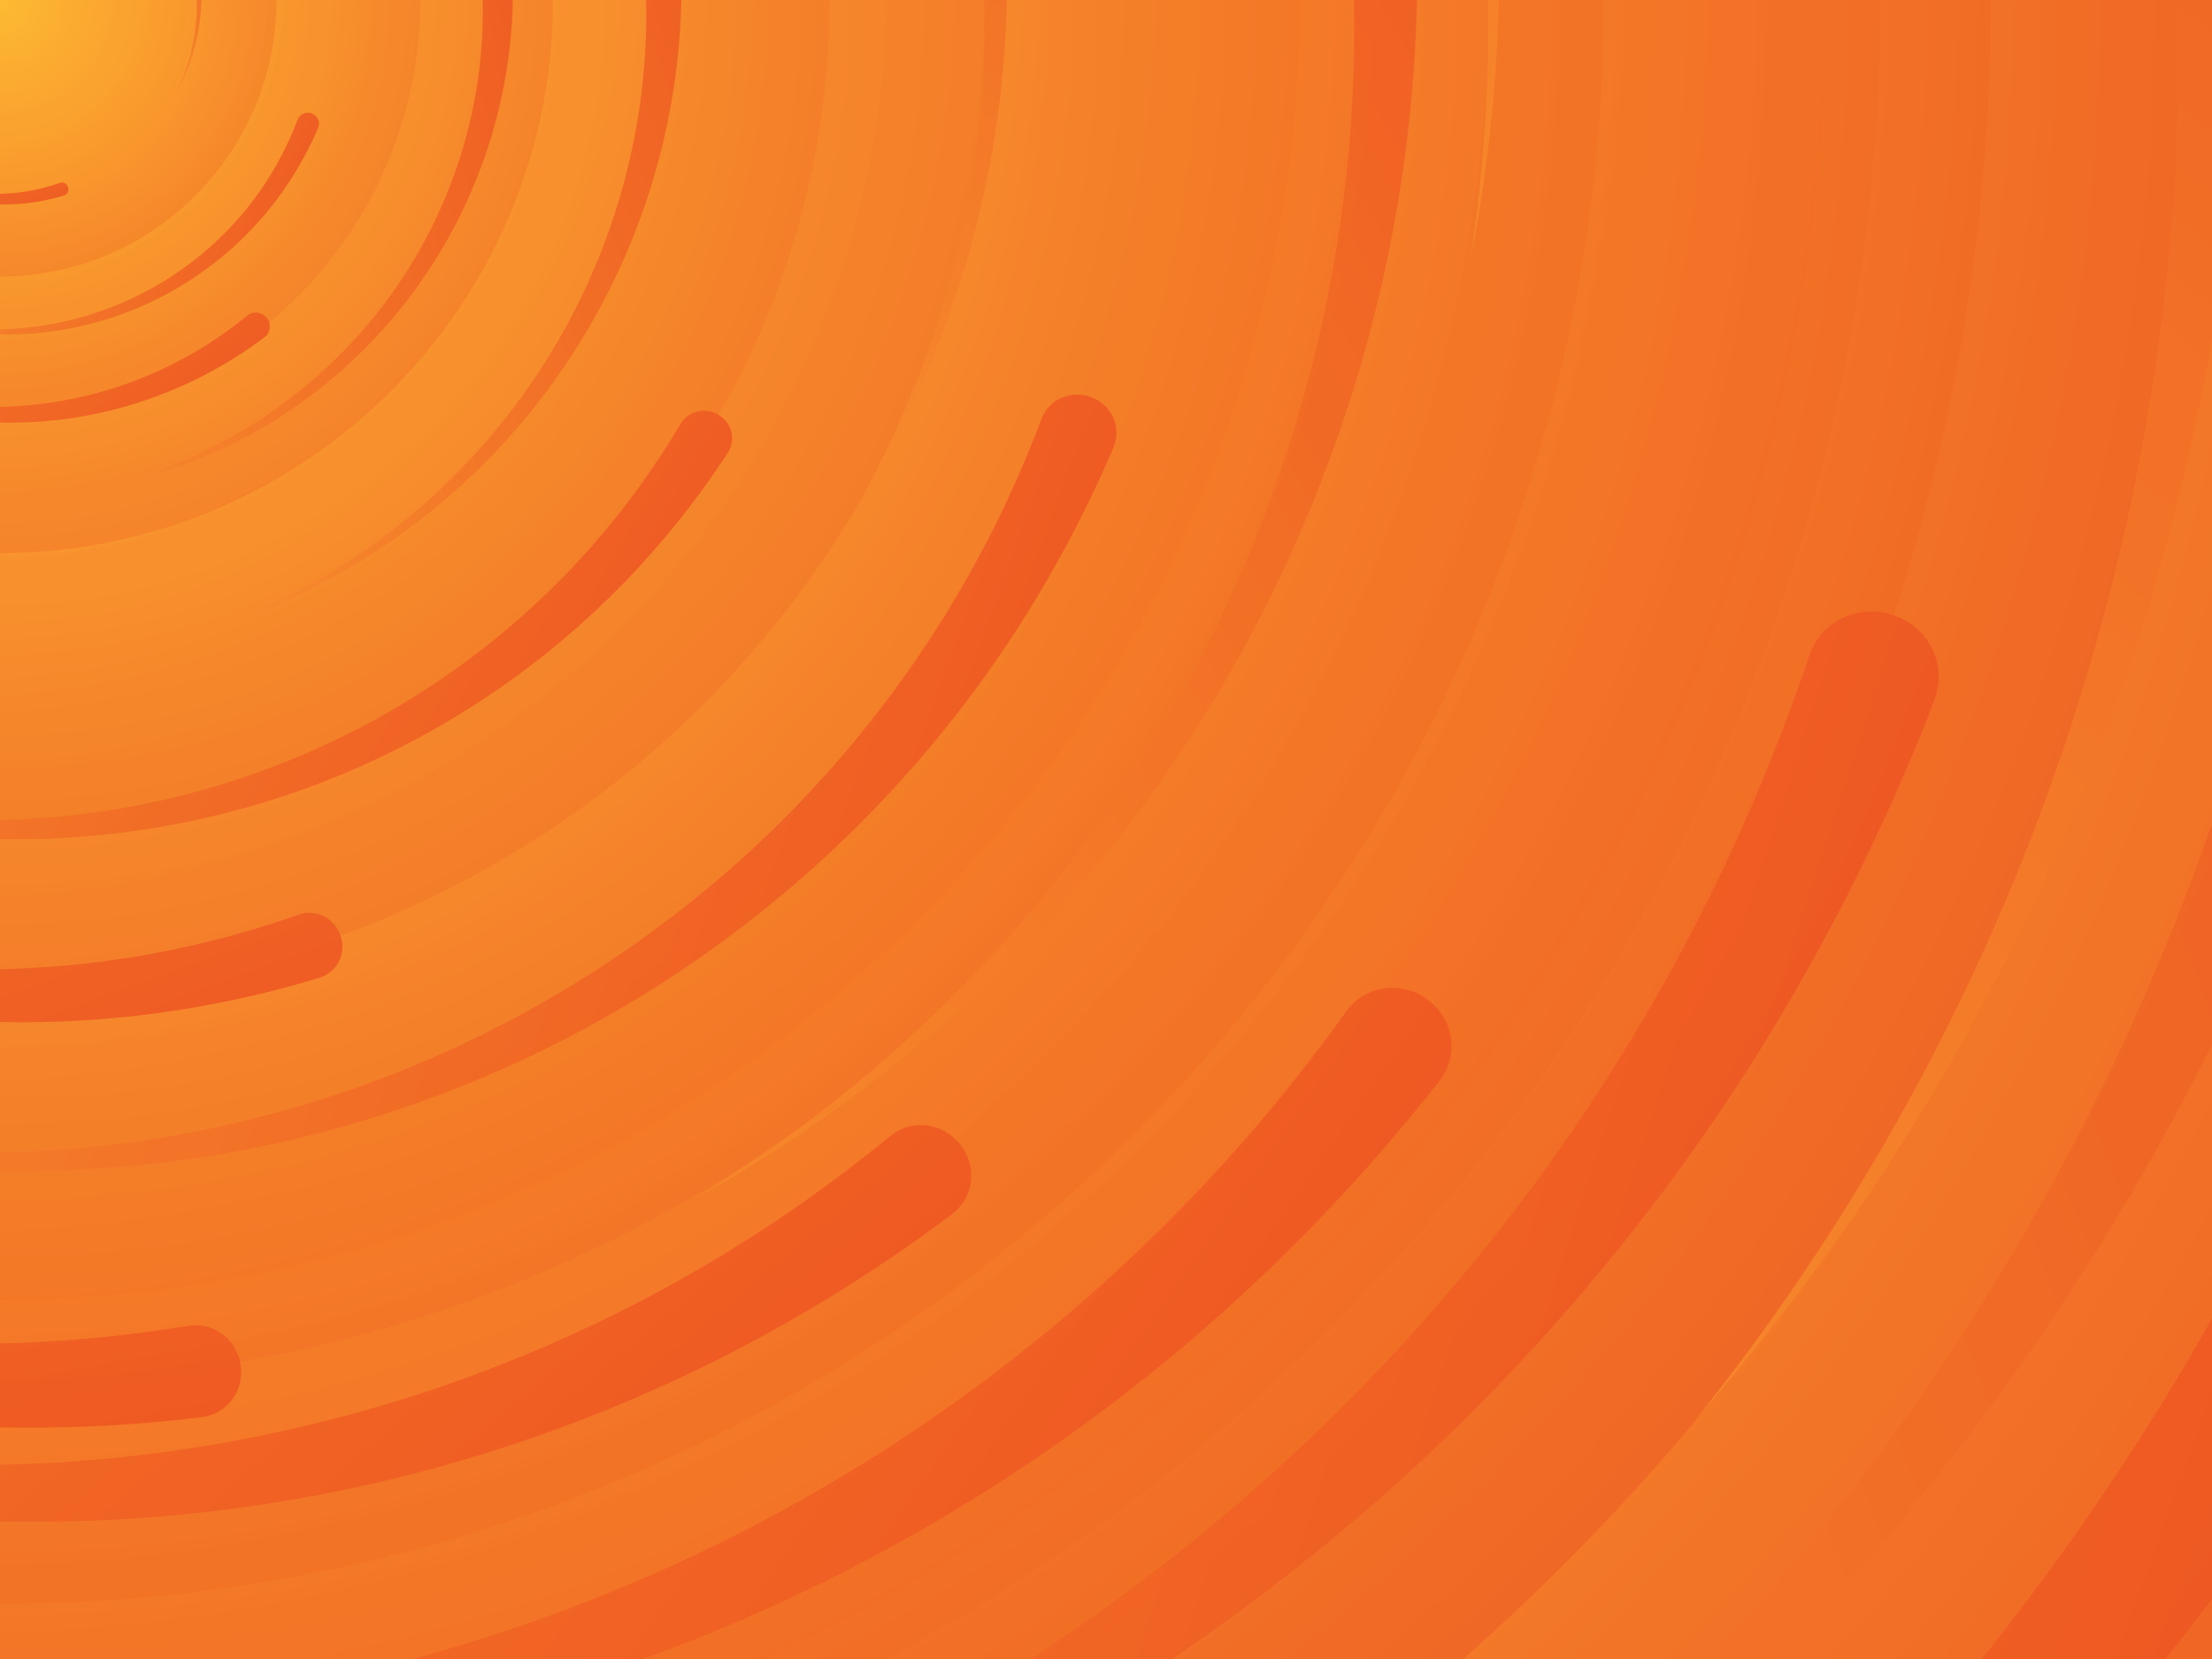 <svg width="392" height="294" viewBox="0 0 392 294" fill="none" xmlns="http://www.w3.org/2000/svg">
<g clip-path="url(#clip0_72_5089)">
<path d="M392 0H0V294H392V0Z" fill="#EE5522"/>
<path d="M-1.52588e-05 588C324.743 588 588 324.743 588 -9.15527e-05C588 -324.743 324.743 -588 -1.52588e-05 -588C-324.743 -588 -588 -324.743 -588 -9.15527e-05C-588 324.743 -324.743 588 -1.52588e-05 588Z" fill="url(#paint0_radial_72_5089)"/>
<g opacity="0.5">
<path d="M3.05176e-05 392C216.496 392 392 216.496 392 -6.10352e-05C392 -216.496 216.496 -392 3.05176e-05 -392C-216.496 -392 -392 -216.496 -392 -6.10352e-05C-392 216.496 -216.496 392 3.05176e-05 392Z" fill="url(#paint1_radial_72_5089)"/>
<path d="M6.10352e-05 352.8C194.846 352.8 352.8 194.846 352.8 -8.39233e-05C352.8 -194.846 194.846 -352.8 6.10352e-05 -352.8C-194.846 -352.8 -352.8 -194.846 -352.8 -8.39233e-05C-352.8 194.846 -194.846 352.8 6.10352e-05 352.8Z" fill="url(#paint2_radial_72_5089)"/>
<path d="M-6.10352e-05 333.2C184.021 333.2 333.2 184.021 333.2 -8.39233e-05C333.2 -184.021 184.021 -333.2 -6.10352e-05 -333.2C-184.021 -333.2 -333.2 -184.021 -333.2 -8.39233e-05C-333.2 184.021 -184.021 333.2 -6.10352e-05 333.2Z" fill="url(#paint3_radial_72_5089)"/>
<path d="M-9.15527e-05 323.596C178.717 323.596 323.596 178.717 323.596 -7.62939e-05C323.596 -178.717 178.717 -323.596 -9.15527e-05 -323.596C-178.717 -323.596 -323.596 -178.717 -323.596 -7.62939e-05C-323.596 178.717 -178.717 323.596 -9.15527e-05 323.596Z" fill="url(#paint4_radial_72_5089)"/>
<path d="M0 284.2C156.959 284.2 284.2 156.959 284.2 -6.10352e-05C284.2 -156.959 156.959 -284.2 0 -284.2C-156.959 -284.2 -284.2 -156.959 -284.2 -6.10352e-05C-284.2 156.959 -156.959 284.2 0 284.2Z" fill="url(#paint5_radial_72_5089)"/>
<path d="M6.10352e-05 245C135.31 245 245 135.31 245 -6.10352e-05C245 -135.31 135.31 -245 6.10352e-05 -245C-135.31 -245 -245 -135.31 -245 -6.10352e-05C-245 135.31 -135.31 245 6.10352e-05 245Z" fill="url(#paint6_radial_72_5089)"/>
<path d="M0 230.3C127.191 230.3 230.3 127.191 230.3 -7.62939e-05C230.3 -127.191 127.191 -230.3 0 -230.3C-127.191 -230.3 -230.3 -127.191 -230.3 -7.62939e-05C-230.3 127.191 -127.191 230.3 0 230.3Z" fill="url(#paint7_radial_72_5089)"/>
<path d="M-3.05176e-05 176.4C97.423 176.4 176.4 97.423 176.4 -4.57764e-05C176.4 -97.423 97.423 -176.4 -3.05176e-05 -176.4C-97.423 -176.4 -176.4 -97.423 -176.4 -4.57764e-05C-176.4 97.423 -97.423 176.4 -3.05176e-05 176.4Z" fill="url(#paint8_radial_72_5089)"/>
<path d="M-1.52588e-05 147C81.186 147 147 81.186 147 -7.62939e-05C147 -81.186 81.186 -147 -1.52588e-05 -147C-81.186 -147 -147 -81.186 -147 -7.62939e-05C-147 81.186 -81.186 147 -1.52588e-05 147Z" fill="url(#paint9_radial_72_5089)"/>
<path d="M9.15527e-05 98C54.124 98 98 54.124 98 -6.10352e-05C98 -54.124 54.124 -98 9.15527e-05 -98C-54.124 -98 -98 -54.124 -98 -6.10352e-05C-98 54.124 -54.124 98 9.15527e-05 98Z" fill="url(#paint10_radial_72_5089)"/>
<path d="M-0 74.48C41.134 74.48 74.48 41.134 74.48 -4.57764e-05C74.48 -41.134 41.134 -74.48 -0 -74.48C-41.134 -74.48 -74.48 -41.134 -74.48 -4.57764e-05C-74.48 41.134 -41.134 74.48 -0 74.48Z" fill="url(#paint11_radial_72_5089)"/>
<path d="M6.10352e-05 49C27.062 49 49 27.062 49 -9.15527e-05C49 -27.062 27.062 -49 6.10352e-05 -49C-27.062 -49 -49 -27.062 -49 -9.15527e-05C-49 27.062 -27.062 49 6.10352e-05 49Z" fill="url(#paint12_radial_72_5089)"/>
</g>
<path d="M11.322 34.655C9.088 35.333 6.792 35.798 4.477 36.04C2.161 36.279 -0.171 36.295 -2.479 36.086C-4.788 35.878 -7.07 35.444 -9.287 34.802C-11.504 34.157 -13.652 33.302 -15.696 32.252C-17.741 31.201 -19.68 29.957 -21.481 28.545C-23.282 27.131 -24.942 25.547 -26.431 23.822C-27.92 22.096 -29.241 20.229 -30.366 18.258C-31.493 16.283 -32.424 14.207 -33.153 12.066C-32.333 14.174 -31.316 16.198 -30.114 18.104C-28.915 20.01 -27.532 21.794 -25.995 23.425C-24.457 25.058 -22.765 26.537 -20.952 27.837C-19.139 29.14 -17.203 30.265 -15.184 31.192C-13.163 32.121 -11.057 32.853 -8.909 33.378C-6.758 33.904 -4.562 34.221 -2.36 34.323C-0.158 34.425 2.048 34.316 4.219 33.996C6.39 33.676 8.524 33.145 10.588 32.419C11.2 32.203 11.851 32.54 12.066 33.152C12.282 33.765 11.983 34.422 11.368 34.638C11.353 34.644 11.339 34.648 11.323 34.652L11.322 34.655Z" fill="url(#paint13_linear_72_5089)"/>
<path d="M56.374 22.671C54.847 26.249 52.981 29.679 50.81 32.894C48.635 36.107 46.156 39.101 43.417 41.825C40.677 44.549 37.679 46.999 34.484 49.14C31.286 51.28 27.893 53.107 24.361 54.591C20.83 56.076 17.164 57.22 13.432 58.006C9.697 58.79 5.897 59.213 2.098 59.266C-1.7 59.318 -5.499 59.004 -9.22 58.329C-12.949 57.652 -16.598 56.616 -20.111 55.254C-16.543 56.465 -12.867 57.335 -9.147 57.843C-5.429 58.353 -1.669 58.499 2.059 58.284C5.792 58.07 9.493 57.494 13.095 56.573C16.7 55.653 20.21 54.386 23.557 52.801C26.908 51.217 30.1 49.313 33.071 47.132C36.047 44.949 38.804 42.486 41.294 39.784C43.783 37.081 46.006 34.149 47.924 31.034C49.842 27.919 51.45 24.625 52.734 21.212C53.115 20.2 54.241 19.73 55.254 20.111C56.267 20.492 56.785 21.577 56.403 22.594C56.393 22.619 56.385 22.642 56.372 22.666L56.374 22.671Z" fill="url(#paint14_linear_72_5089)"/>
<path d="M46.858 59.776C42.968 62.695 38.804 65.242 34.445 67.365C30.082 69.484 25.528 71.175 20.86 72.412C16.192 73.649 11.414 74.427 6.618 74.749C1.818 75.066 -2.997 74.923 -7.747 74.323C-12.498 73.723 -17.181 72.67 -21.712 71.188C-26.247 69.703 -30.625 67.786 -34.77 65.469C-38.914 63.151 -42.83 60.437 -46.437 57.38C-50.05 54.317 -53.352 50.915 -56.304 47.245C-53.199 50.786 -49.764 54.025 -46.054 56.899C-42.347 59.776 -38.369 62.284 -34.198 64.381C-30.024 66.482 -25.657 68.172 -21.183 69.426C-16.705 70.684 -12.113 71.506 -7.499 71.882C-2.882 72.262 1.763 72.195 6.343 71.692C10.929 71.189 15.453 70.245 19.837 68.876C24.221 67.506 28.46 65.721 32.483 63.548C36.506 61.375 40.306 58.813 43.828 55.922C44.874 55.064 46.387 55.259 47.245 56.304C48.103 57.35 47.986 58.849 46.937 59.71C46.91 59.732 46.888 59.751 46.858 59.769L46.858 59.776Z" fill="url(#paint15_linear_72_5089)"/>
<path d="M90.236 -12.83C90.935 -7.037 91.084 -1.182 90.674 4.622C90.259 10.428 89.284 16.176 87.769 21.769C86.253 27.362 84.196 32.794 81.652 37.972C79.102 43.15 76.064 48.068 72.59 52.645C69.116 57.222 65.212 61.457 60.954 65.277C56.69 69.098 52.071 72.498 47.175 75.415C42.28 78.332 37.11 80.772 31.77 82.687C26.418 84.604 20.901 85.995 15.316 86.86C20.859 85.757 26.286 84.131 31.499 82C36.713 79.875 41.707 77.245 46.389 74.168C51.076 71.091 55.452 67.567 59.44 63.669C63.434 59.771 67.044 55.492 70.203 50.923C73.367 46.352 76.085 41.485 78.31 36.423C80.539 31.355 82.273 26.088 83.48 20.71C84.687 15.333 85.376 9.856 85.531 4.371C85.686 -1.114 85.304 -6.599 84.412 -11.995C84.148 -13.596 85.259 -15.051 86.86 -15.316C88.461 -15.58 89.949 -14.559 90.214 -12.952C90.222 -12.911 90.228 -12.877 90.229 -12.835L90.236 -12.83Z" fill="url(#paint16_linear_72_5089)"/>
<path d="M115.516 -37.739C117.776 -30.294 119.326 -22.64 120.133 -14.924C120.931 -7.205 120.982 0.568 120.287 8.264C119.592 15.959 118.148 23.567 116.007 30.955C113.857 38.345 111.007 45.506 107.506 52.32C104.004 59.135 99.858 65.6 95.15 71.601C90.436 77.606 85.158 83.139 79.406 88.103C73.654 93.067 67.43 97.468 60.861 101.219C54.277 104.975 47.355 108.078 40.222 110.508C47.245 107.776 53.995 104.385 60.347 100.38C66.701 96.382 72.649 91.772 78.084 86.648C83.527 81.522 88.457 75.882 92.791 69.841C97.132 63.797 100.882 57.343 103.972 50.611C107.069 43.877 109.511 36.856 111.26 29.696C113.013 22.525 114.071 15.207 114.411 7.866C114.751 0.525 114.387 -6.826 113.321 -14.063C112.255 -21.301 110.483 -28.415 108.063 -35.294C107.345 -37.335 108.466 -39.504 110.508 -40.222C112.549 -40.94 114.739 -39.943 115.46 -37.894C115.479 -37.843 115.495 -37.798 115.506 -37.744L115.516 -37.739Z" fill="url(#paint17_linear_72_5089)"/>
<path d="M128.953 80.29C123.639 88.436 117.556 96.071 110.815 103.042C104.066 110.009 96.663 116.304 88.736 121.821C80.809 127.339 72.363 132.07 63.569 135.954C54.765 139.834 45.618 142.859 36.279 144.981C26.941 147.103 17.419 148.327 7.89 148.642C-1.648 148.952 -11.187 148.345 -20.562 146.825C-29.937 145.305 -39.152 142.882 -48.022 139.605C-56.909 136.319 -65.442 132.184 -73.5 127.306C-65.241 131.836 -56.57 135.575 -47.632 138.439C-38.698 141.311 -29.505 143.303 -20.232 144.39C-10.95 145.483 -1.587 145.672 7.68 144.968C16.955 144.269 26.148 142.674 35.076 140.224C44.013 137.779 52.698 134.477 60.96 130.397C69.236 126.315 77.093 121.447 84.395 115.875C91.698 110.303 98.444 104.047 104.518 97.211C110.592 90.375 115.981 82.962 120.623 75.118C122.001 72.791 124.978 72.122 127.306 73.5C129.633 74.878 130.439 77.776 129.056 80.112C129.022 80.171 128.992 80.222 128.949 80.277L128.953 80.29Z" fill="url(#paint18_linear_72_5089)"/>
<path d="M56.609 173.274C45.44 176.663 33.96 178.99 22.386 180.199C10.808 181.397 -0.853 181.473 -12.396 180.431C-23.938 179.388 -35.351 177.223 -46.432 174.01C-57.517 170.786 -68.259 166.511 -78.481 161.258C-88.703 156.006 -98.4 149.786 -107.402 142.726C-116.409 135.654 -124.709 127.737 -132.155 119.109C-139.6 110.48 -146.202 101.144 -151.828 91.291C-157.463 81.415 -162.118 71.032 -165.762 60.332C-161.665 70.868 -156.578 80.993 -150.57 90.52C-144.573 100.051 -137.658 108.973 -129.973 117.126C-122.283 125.29 -113.822 132.685 -104.761 139.186C-95.695 145.698 -86.014 151.323 -75.917 155.958C-65.817 160.603 -55.285 164.267 -44.544 166.89C-33.787 169.52 -22.81 171.106 -11.799 171.616C-0.788 172.127 10.238 171.58 21.095 169.981C31.951 168.382 42.623 165.725 52.94 162.095C56.002 161.018 59.255 162.7 60.332 165.762C61.409 168.824 59.914 172.109 56.841 173.19C56.764 173.218 56.697 173.242 56.616 173.259L56.609 173.274Z" fill="url(#paint19_linear_72_5089)"/>
<path d="M197.311 79.349C191.964 91.872 185.434 103.877 177.835 115.127C170.223 126.373 161.547 136.853 151.959 146.387C142.371 155.921 131.877 164.497 120.695 171.991C109.501 179.48 97.625 185.874 85.265 191.07C72.906 196.266 60.075 200.269 47.014 203.02C33.94 205.766 20.64 207.247 7.345 207.431C-5.95 207.614 -19.245 206.513 -32.27 204.152C-45.322 201.782 -58.092 198.156 -70.388 193.389C-57.899 197.627 -45.036 200.674 -32.016 202.449C-19 204.237 -5.842 204.748 7.209 203.994C20.272 203.244 33.226 201.228 45.831 198.005C58.45 194.786 70.737 190.352 82.451 184.804C94.177 179.261 105.349 172.596 115.749 164.963C126.166 157.322 135.815 148.702 144.528 139.243C153.242 129.785 161.022 119.521 167.735 108.619C174.448 97.717 180.075 86.187 184.568 74.244C185.902 70.7 189.844 69.054 193.389 70.388C196.933 71.722 198.748 75.521 197.409 79.078C197.376 79.168 197.348 79.246 197.302 79.331L197.311 79.349Z" fill="url(#paint20_linear_72_5089)"/>
<path d="M223.796 -119.458C231.14 -104.97 237.103 -89.798 241.557 -74.228C245.997 -58.649 248.92 -42.686 250.281 -26.615C251.641 -10.544 251.431 5.622 249.706 21.585C247.966 37.557 244.703 53.312 239.974 68.59C235.245 83.868 229.065 98.662 221.564 112.706C214.048 126.759 205.204 140.048 195.178 152.337C185.152 164.626 173.952 175.93 161.807 186.023C149.634 196.131 136.529 205.02 122.745 212.601C136.194 204.439 148.841 195.021 160.446 184.484C172.06 173.962 182.616 162.33 191.933 149.826C201.264 137.314 209.355 123.931 216.075 109.941C222.809 95.943 228.178 81.316 232.09 66.358C236.016 51.391 238.492 36.072 239.491 20.717C240.496 5.34 240.018 -10.088 238.056 -25.302C236.094 -40.516 232.68 -55.496 227.865 -69.989C223.051 -84.482 216.829 -98.465 209.361 -111.728C207.145 -115.665 208.664 -120.529 212.601 -122.745C216.537 -124.961 221.4 -123.706 223.624 -119.755C223.682 -119.656 223.731 -119.571 223.774 -119.464L223.796 -119.458Z" fill="url(#paint21_linear_72_5089)"/>
<path d="M168.688 215.195C154.684 225.702 139.695 234.87 124.002 242.512C108.296 250.141 91.899 256.232 75.095 260.684C58.29 265.136 41.092 267.939 23.824 269.095C6.545 270.238 -10.789 269.723 -27.891 267.563C-44.994 265.403 -61.853 261.612 -78.165 256.278C-94.488 250.931 -110.249 244.03 -125.17 235.688C-140.092 227.346 -154.187 217.573 -167.173 206.57C-180.181 195.541 -192.069 183.294 -202.695 170.082C-191.515 182.829 -179.15 194.491 -165.794 204.838C-152.451 215.196 -138.128 224.224 -123.113 231.773C-108.085 239.336 -92.365 245.419 -76.258 249.934C-60.139 254.462 -43.607 257.423 -26.997 258.776C-10.376 260.143 6.348 259.903 22.834 258.09C39.345 256.279 55.631 252.883 71.413 247.953C87.195 243.024 102.457 236.596 116.94 228.773C131.422 220.949 145.101 211.729 157.781 201.319C161.545 198.23 166.993 198.932 170.082 202.695C173.171 206.459 172.748 211.856 168.971 214.956C168.877 215.036 168.796 215.104 168.69 215.17L168.688 215.195Z" fill="url(#paint22_linear_72_5089)"/>
<path d="M255.075 191.569C242.467 207.638 228.345 222.497 212.967 235.847C197.572 249.186 180.933 261.001 163.34 271.093C145.747 281.184 127.212 289.536 108.102 296.053C88.976 302.558 69.286 307.212 49.361 309.942C29.436 312.672 9.291 313.49 -10.701 312.405C-30.71 311.308 -50.555 308.291 -69.889 303.396C-89.223 298.5 -108.058 291.744 -126.014 283.266C-144.004 274.764 -161.099 264.553 -177.063 252.872C-160.615 263.862 -143.159 273.27 -124.984 280.897C-106.82 288.54 -87.953 294.39 -68.752 298.363C-49.534 302.348 -29.982 304.457 -10.467 304.68C9.065 304.916 28.589 303.261 47.715 299.77C66.858 296.291 85.632 290.971 103.663 283.95C121.723 276.924 139.051 268.179 155.347 257.858C171.644 247.537 186.902 235.685 200.86 222.496C214.818 209.307 227.448 194.786 238.595 179.226C241.903 174.608 248.255 173.754 252.872 177.063C257.49 180.371 258.644 186.581 255.323 191.215C255.241 191.333 255.17 191.435 255.07 191.541L255.075 191.569Z" fill="url(#paint23_linear_72_5089)"/>
<path d="M342.788 124.139C334.377 145.914 323.908 166.872 311.562 186.602C299.193 206.324 284.956 224.796 269.101 241.704C253.245 258.612 235.778 273.933 217.07 287.441C198.34 300.941 178.376 312.607 157.511 322.248C136.647 331.89 114.904 339.515 92.692 345.009C70.457 350.496 47.76 353.83 24.993 354.94C2.227 356.05 -20.616 354.959 -43.073 351.693C-65.575 348.412 -87.67 342.965 -109.021 335.533C-87.372 342.047 -65.151 346.498 -42.739 348.76C-20.333 351.044 2.242 351.133 24.554 349.06C46.89 346.993 68.963 342.765 90.366 336.488C111.792 330.219 132.577 321.887 152.314 311.681C172.073 301.483 190.814 289.395 208.175 275.697C225.564 261.983 241.581 246.636 255.943 229.911C270.305 213.186 283.02 195.134 293.869 176.055C304.717 156.977 313.669 136.886 320.652 116.155C322.725 110.003 329.381 106.948 335.533 109.021C341.685 111.094 345.021 117.495 342.94 123.67C342.89 123.826 342.846 123.96 342.773 124.11L342.788 124.139Z" fill="url(#paint24_linear_72_5089)"/>
<path d="M270.5 -301.396C289.427 -283.672 306.656 -264.168 321.839 -243.242C337.005 -222.297 350.106 -199.946 360.922 -176.58C371.738 -153.214 380.249 -128.848 386.377 -103.959C392.488 -79.05 396.195 -53.634 397.443 -28.133C398.691 -2.631 397.497 22.936 393.913 48.099C390.312 73.283 384.3 98.048 375.969 121.958C367.639 145.868 357.01 168.94 344.301 190.711C331.559 212.522 316.754 233.012 300.214 251.91C315.933 232.323 329.763 211.289 341.42 189.146C353.096 167.02 362.581 143.807 369.731 119.963C376.897 96.099 381.727 71.605 384.169 46.949C386.628 22.273 386.695 -2.602 384.397 -27.177C382.115 -51.772 377.464 -76.104 370.58 -99.684C363.692 -123.301 354.55 -146.184 343.3 -167.936C332.051 -189.688 318.75 -210.296 303.614 -229.408C288.478 -248.52 271.511 -266.1 253.065 -281.919C247.592 -286.614 247.215 -294.741 251.91 -300.214C256.605 -305.688 264.586 -306.46 270.079 -301.748C270.22 -301.631 270.34 -301.53 270.463 -301.392L270.5 -301.396Z" fill="url(#paint25_linear_72_5089)"/>
<path d="M418.746 -136.805C426.936 -109.815 432.558 -82.071 435.48 -54.1C438.376 -26.12 438.561 2.061 436.042 29.955C433.522 57.85 428.288 85.432 420.524 112.211C412.733 139 402.402 164.959 389.708 189.662C377.014 214.364 361.983 237.799 344.92 259.555C327.831 281.321 308.698 301.38 287.846 319.373C266.994 337.367 244.433 353.321 220.619 366.918C196.753 380.534 171.662 391.784 145.803 400.591C171.264 390.689 195.733 378.395 218.756 363.876C241.79 349.383 263.351 332.674 283.054 314.101C302.784 295.518 320.656 275.07 336.367 253.172C352.104 231.263 365.697 207.867 376.898 183.466C388.125 159.056 396.978 133.605 403.317 107.647C409.673 81.652 413.507 55.124 414.74 28.514C415.973 1.905 414.651 -24.743 410.788 -50.98C406.924 -77.217 400.502 -103.006 391.729 -127.94C389.126 -135.34 393.191 -143.201 400.591 -145.803C407.991 -148.406 415.929 -144.793 418.542 -137.366C418.61 -137.179 418.668 -137.019 418.709 -136.822L418.746 -136.805Z" fill="url(#paint26_linear_72_5089)"/>
<path d="M450.995 181.369C438.775 209.993 423.849 237.433 406.479 263.149C389.081 288.854 369.25 312.806 347.335 334.598C325.42 356.39 301.432 375.992 275.875 393.121C250.288 410.24 223.143 424.855 194.892 436.732C166.641 448.609 137.314 457.758 107.46 464.045C77.576 470.322 47.176 473.708 16.788 474.128C-13.601 474.547 -43.988 472.031 -73.761 466.634C-103.593 461.216 -132.781 452.928 -160.886 442.031C-132.342 451.72 -102.939 458.684 -73.179 462.741C-43.429 466.828 -13.352 467.997 16.477 466.272C46.335 464.558 75.945 459.95 104.757 452.583C133.599 445.226 161.683 435.091 188.458 422.409C215.263 409.739 240.798 394.504 264.568 377.059C288.378 359.594 310.434 339.889 330.35 318.271C350.266 296.652 368.05 273.19 383.394 248.272C398.737 223.354 411.6 196.999 421.87 169.7C424.918 161.599 433.93 157.837 442.031 160.886C450.132 163.935 454.28 172.62 451.221 180.75C451.145 180.957 451.081 181.133 450.977 181.329L450.995 181.369Z" fill="url(#paint27_linear_72_5089)"/>
<path d="M-40.585 45.22C-43.425 42.561 -46.01 39.635 -48.288 36.495C-50.564 33.352 -52.529 29.999 -54.152 26.493C-55.775 22.988 -57.052 19.332 -57.971 15.598C-58.888 11.86 -59.444 8.047 -59.632 4.221C-59.819 0.394 -59.64 -3.441 -59.102 -7.217C-58.562 -10.995 -57.66 -14.711 -56.41 -18.299C-55.16 -21.886 -53.565 -25.348 -51.658 -28.614C-49.747 -31.887 -47.525 -34.961 -45.044 -37.796C-47.402 -34.858 -49.477 -31.701 -51.226 -28.379C-52.978 -25.06 -54.401 -21.577 -55.474 -17.999C-56.549 -14.419 -57.274 -10.744 -57.64 -7.044C-58.009 -3.342 -58.019 0.39 -57.674 4.077C-57.332 7.767 -56.634 11.418 -55.601 14.956C-54.568 18.5 -53.196 21.933 -51.508 25.196C-49.82 28.46 -47.825 31.552 -45.554 34.419C-43.283 37.287 -40.737 39.925 -37.97 42.298C-37.148 43.002 -37.092 44.222 -37.796 45.043C-38.501 45.864 -39.698 45.98 -40.522 45.273C-40.543 45.256 -40.561 45.24 -40.58 45.22L-40.585 45.22Z" fill="url(#paint28_linear_72_5089)"/>
<path d="M-72.198 23.587C-73.61 18.933 -74.579 14.15 -75.083 9.327C-75.582 4.503 -75.614 -0.356 -75.18 -5.165C-74.746 -9.974 -73.843 -14.73 -72.504 -19.347C-71.161 -23.966 -69.38 -28.442 -67.191 -32.701C-65.003 -36.96 -62.411 -41 -59.469 -44.751C-56.523 -48.504 -53.224 -51.962 -49.629 -55.065C-46.034 -58.167 -42.144 -60.918 -38.038 -63.262C-33.923 -65.61 -29.597 -67.549 -25.139 -69.068C-29.529 -67.361 -33.747 -65.241 -37.717 -62.738C-41.688 -60.239 -45.406 -57.358 -48.803 -54.156C-52.205 -50.952 -55.286 -47.426 -57.995 -43.651C-60.708 -39.873 -63.051 -35.84 -64.983 -31.633C-66.918 -27.424 -68.445 -23.036 -69.538 -18.56C-70.634 -14.078 -71.295 -9.504 -71.507 -4.917C-71.72 -0.329 -71.492 4.266 -70.826 8.789C-70.16 13.313 -69.052 17.759 -67.54 22.058C-67.091 23.334 -67.792 24.689 -69.068 25.138C-70.344 25.587 -71.712 24.964 -72.163 23.683C-72.174 23.651 -72.184 23.624 -72.192 23.59L-72.198 23.587Z" fill="url(#paint29_linear_72_5089)"/>
<path d="M-18.806 89.182C-24.49 87.857 -30.043 85.995 -35.357 83.625C-40.67 81.249 -45.738 78.367 -50.475 75.03C-55.213 71.693 -59.614 67.902 -63.609 63.74C-67.603 59.573 -71.185 55.036 -74.298 50.206C-77.411 45.377 -80.055 40.259 -82.188 34.951C-84.32 29.637 -85.935 24.134 -87.002 18.537C-88.069 12.939 -88.594 7.246 -88.567 1.573C-88.537 -4.112 -87.957 -9.772 -86.861 -15.316C-87.72 -9.73 -88.049 -4.074 -87.829 1.554C-87.615 7.18 -86.851 12.772 -85.562 18.224C-84.273 23.681 -82.458 28.998 -80.16 34.079C-77.862 39.165 -75.076 44.021 -71.863 48.552C-68.651 53.089 -65.006 57.308 -61.011 61.129C-57.011 64.957 -52.654 68.388 -48.014 71.362C-43.373 74.336 -38.462 76.856 -33.361 78.877C-28.261 80.899 -22.975 82.416 -17.6 83.424C-16.005 83.723 -15.017 85.264 -15.316 86.86C-15.615 88.455 -17.084 89.504 -18.685 89.203C-18.726 89.196 -18.76 89.19 -18.8 89.177L-18.806 89.182Z" fill="url(#paint30_linear_72_5089)"/>
<path d="M-4.046 121.457C-11.815 121.034 -19.538 119.873 -27.064 117.992C-34.591 116.102 -41.913 113.492 -48.906 110.207C-55.9 106.922 -62.556 102.962 -68.765 98.423C-74.974 93.876 -80.729 88.749 -85.935 83.127C-91.141 77.506 -95.797 71.399 -99.827 64.923C-103.857 58.439 -107.252 51.587 -109.949 44.484C-112.646 37.381 -114.653 30.027 -115.931 22.571C-117.208 15.1 -117.757 7.534 -117.6 -0C-117.436 7.534 -116.558 15.037 -114.966 22.375C-113.383 29.713 -111.085 36.879 -108.13 43.739C-105.174 50.607 -101.56 57.169 -97.365 63.308C-93.171 69.454 -88.389 75.185 -83.12 80.391C-77.852 85.605 -72.089 90.301 -65.958 94.393C-59.82 98.494 -53.305 101.99 -46.523 104.821C-39.742 107.651 -32.709 109.822 -25.543 111.296C-18.378 112.77 -11.086 113.539 -3.795 113.617C-1.631 113.641 0.023 115.436 -0 117.6C-0.024 119.764 -1.71 121.481 -3.881 121.457C-3.936 121.457 -3.983 121.457 -4.038 121.449L-4.046 121.457Z" fill="url(#paint31_linear_72_5089)"/>
<path d="M-119.553 93.715C-125.39 85.935 -130.484 77.608 -134.73 68.889C-138.968 60.164 -142.351 51.055 -144.825 41.719C-147.298 32.383 -148.855 22.828 -149.498 13.235C-150.132 3.636 -149.846 -5.994 -148.646 -15.495C-147.447 -24.997 -145.34 -34.363 -142.377 -43.425C-139.406 -52.493 -135.573 -61.25 -130.938 -69.54C-126.304 -77.829 -120.874 -85.66 -114.762 -92.874C-108.634 -100.101 -101.831 -106.705 -94.49 -112.609C-101.572 -106.398 -108.051 -99.528 -113.799 -92.108C-119.554 -84.695 -124.569 -76.738 -128.763 -68.396C-132.965 -60.048 -136.345 -51.314 -138.853 -42.366C-141.368 -33.411 -143.013 -24.226 -143.765 -14.999C-144.524 -5.765 -144.391 3.526 -143.384 12.685C-142.378 21.858 -140.491 30.906 -137.752 39.674C-135.014 48.441 -131.443 56.92 -127.096 64.966C-122.75 73.012 -117.627 80.611 -111.844 87.656C-110.128 89.747 -110.518 92.773 -112.609 94.489C-114.7 96.206 -117.698 95.971 -119.421 93.873C-119.465 93.82 -119.503 93.775 -119.539 93.716L-119.553 93.715Z" fill="url(#paint32_linear_72_5089)"/>
<path d="M-142.048 158.272C-151.988 148.965 -161.035 138.722 -169.008 127.734C-176.972 116.735 -183.852 104.998 -189.532 92.727C-195.212 80.457 -199.681 67.662 -202.899 54.592C-206.108 41.511 -208.055 28.165 -208.71 14.773C-209.366 1.381 -208.739 -12.044 -206.857 -25.259C-204.965 -38.484 -201.808 -51.488 -197.434 -64.044C-193.059 -76.6 -187.478 -88.716 -180.804 -100.149C-174.112 -111.603 -166.338 -122.362 -157.652 -132.286C-165.907 -122.001 -173.17 -110.955 -179.291 -99.327C-185.422 -87.708 -190.403 -75.518 -194.158 -62.997C-197.921 -50.465 -200.457 -37.602 -201.74 -24.655C-203.031 -11.697 -203.066 1.366 -201.859 14.271C-200.661 27.187 -198.219 39.964 -194.604 52.347C-190.986 64.749 -186.186 76.765 -180.278 88.188C-174.371 99.611 -167.386 110.432 -159.438 120.469C-151.489 130.506 -142.579 139.737 -132.893 148.044C-130.019 150.51 -129.821 154.777 -132.286 157.652C-134.752 160.526 -138.943 160.932 -141.828 158.457C-141.901 158.395 -141.964 158.342 -142.029 158.27L-142.048 158.272Z" fill="url(#paint33_linear_72_5089)"/>
<path d="M35.71 251.156C19.584 253.102 3.288 253.516 -12.867 252.376C-29.024 251.22 -45.024 248.508 -60.592 244.289C-76.159 240.071 -91.278 234.345 -105.688 227.264C-120.102 220.166 -133.79 211.712 -146.53 202.042C-159.269 192.373 -171.057 181.506 -181.689 169.654C-192.323 157.785 -201.786 144.929 -209.905 131.305C-218.024 117.68 -224.816 103.29 -230.146 88.425C-235.481 73.528 -239.352 58.174 -241.761 42.629C-238.691 58.058 -234.166 73.164 -228.235 87.673C-222.319 102.184 -214.999 116.083 -206.436 129.114C-197.87 142.162 -188.061 154.342 -177.213 165.441C-166.363 176.557 -154.454 186.605 -141.736 195.397C-129.015 204.205 -115.466 211.771 -101.379 217.962C-87.273 224.166 -72.612 228.993 -57.644 232.353C-42.677 235.713 -27.432 237.628 -12.167 238.061C3.099 238.493 18.366 237.43 33.384 234.948C37.841 234.212 41.892 237.303 42.628 241.76C43.364 246.217 40.522 250.358 36.049 251.097C35.936 251.116 35.839 251.134 35.723 251.137L35.71 251.156Z" fill="url(#paint34_linear_72_5089)"/>
<path d="M-259.912 84.913C-264.996 68.16 -268.485 50.94 -270.299 33.579C-272.096 16.212 -272.211 -1.279 -270.647 -18.593C-269.083 -35.907 -265.835 -53.027 -261.015 -69.649C-256.179 -86.276 -249.767 -102.389 -241.888 -117.721C-234.009 -133.054 -224.68 -147.6 -214.089 -161.104C-203.482 -174.613 -191.606 -187.064 -178.664 -198.232C-165.721 -209.4 -151.717 -219.303 -136.937 -227.743C-122.123 -236.194 -106.549 -243.177 -90.499 -248.643C-106.302 -242.497 -121.49 -234.867 -135.78 -225.855C-150.077 -216.859 -163.46 -206.488 -175.689 -194.96C-187.936 -183.425 -199.028 -170.734 -208.78 -157.142C-218.548 -143.543 -226.985 -129.021 -233.937 -113.876C-240.906 -98.725 -246.4 -82.927 -250.335 -66.816C-254.281 -50.681 -256.66 -34.215 -257.425 -17.699C-258.19 -1.183 -257.37 15.357 -254.972 31.642C-252.574 47.927 -248.588 63.934 -243.142 79.41C-241.527 84.004 -244.05 88.883 -248.643 90.498C-253.236 92.114 -258.164 89.871 -259.785 85.261C-259.827 85.145 -259.863 85.046 -259.889 84.924L-259.912 84.913Z" fill="url(#paint35_linear_72_5089)"/>
<path d="M-267.258 174.172C-278.046 156.828 -287.178 138.475 -294.464 119.459C-301.733 100.43 -307.144 80.754 -310.61 60.77C-314.076 40.787 -315.584 20.513 -315.173 0.327C-314.744 -19.871 -312.383 -39.965 -308.133 -59.623C-303.884 -79.28 -297.763 -98.489 -289.906 -116.905C-282.032 -135.332 -272.409 -152.948 -261.196 -169.442C-249.983 -185.936 -237.192 -201.324 -223.084 -215.297C-208.942 -229.295 -193.5 -241.866 -177.064 -252.873C-193.016 -241.175 -207.828 -227.99 -221.211 -213.519C-234.605 -199.065 -246.555 -183.336 -256.856 -166.652C-267.173 -149.956 -275.842 -132.305 -282.727 -114.043C-289.628 -95.769 -294.751 -76.857 -298.012 -57.69C-301.291 -38.512 -302.712 -19.05 -302.282 0.295C-301.856 19.668 -299.565 38.942 -295.44 57.786C-291.315 76.629 -285.397 95.021 -277.777 112.648C-270.157 130.276 -260.831 147.111 -250.022 162.907C-246.815 167.595 -248.185 173.855 -252.873 177.063C-257.561 180.27 -263.791 179.231 -267.01 174.526C-267.093 174.408 -267.164 174.306 -267.229 174.177L-267.258 174.172Z" fill="url(#paint36_linear_72_5089)"/>
<path d="M-233.894 279.657C-251.479 264.306 -267.592 247.3 -281.909 228.95C-296.212 210.582 -308.701 190.886 -319.166 170.204C-329.631 149.522 -338.054 127.868 -344.349 105.668C-350.629 83.45 -354.763 60.7 -356.687 37.797C-358.611 14.893 -358.34 -8.147 -355.906 -30.899C-353.457 -53.669 -348.827 -76.138 -342.083 -97.911C-335.34 -119.684 -326.502 -140.776 -315.752 -160.762C-304.973 -180.785 -292.297 -199.684 -278.011 -217.206C-291.537 -199.09 -303.319 -179.732 -313.11 -159.444C-322.92 -139.171 -330.725 -117.988 -336.408 -96.312C-342.105 -74.617 -345.681 -52.429 -347.103 -30.17C-348.54 -7.892 -347.82 14.489 -344.98 36.527C-342.154 58.583 -337.206 80.328 -330.271 101.326C-323.332 122.357 -314.388 142.657 -303.584 161.873C-292.779 181.089 -280.165 199.212 -265.947 215.931C-251.73 232.651 -235.912 247.934 -218.82 261.586C-213.748 265.638 -213.154 272.938 -217.206 278.01C-221.258 283.082 -228.414 284.027 -233.505 279.961C-233.634 279.859 -233.745 279.772 -233.861 279.653L-233.894 279.657Z" fill="url(#paint37_linear_72_5089)"/>
<path d="M190.702 357.27C167.574 368.994 143.354 378.512 118.497 385.623C93.627 392.711 68.144 397.377 42.488 399.549C16.831 401.722 -8.975 401.386 -34.459 398.632C-59.956 395.854 -85.108 390.645 -109.498 383.096C-133.888 375.547 -157.505 365.681 -179.925 353.706C-202.359 341.708 -223.573 327.589 -243.192 311.583C-262.811 295.578 -280.857 277.698 -296.969 258.31C-313.106 238.876 -327.296 217.956 -339.398 195.951C-326.368 217.42 -311.333 237.611 -294.512 256.137C-277.714 274.677 -259.145 291.53 -239.184 306.403C-219.21 321.299 -197.845 334.215 -175.512 344.943C-153.165 355.693 -129.813 364.264 -105.934 370.51C-82.042 376.778 -57.587 380.729 -33.074 382.325C-8.525 383.93 16.104 383.166 40.392 380.034C64.68 376.902 88.594 371.452 111.73 363.766C134.867 356.079 157.19 346.148 178.363 334.225C184.647 330.688 192.413 333.113 195.951 339.397C199.488 345.681 197.484 353.445 191.178 356.995C191.019 357.087 190.883 357.165 190.712 357.234L190.702 357.27Z" fill="url(#paint38_linear_72_5089)"/>
<path d="M-14.665 440.282C-42.83 438.748 -70.823 434.542 -98.107 427.721C-125.39 420.871 -151.934 411.408 -177.285 399.5C-202.635 387.592 -226.764 373.24 -249.273 356.784C-271.781 340.301 -292.642 321.714 -311.512 301.337C-330.383 280.96 -347.265 258.821 -361.873 235.346C-376.481 211.842 -388.786 187.003 -398.563 161.255C-408.339 135.506 -415.615 108.848 -420.247 81.821C-424.88 54.737 -426.869 27.311 -426.301 -0C-425.704 27.311 -422.521 54.509 -416.752 81.11C-411.011 107.711 -402.684 133.687 -391.969 158.555C-381.255 183.451 -368.154 207.238 -352.949 229.491C-337.744 251.772 -320.408 272.548 -301.31 291.418C-282.211 310.318 -261.323 327.341 -239.098 342.177C-216.845 357.04 -193.228 369.715 -168.645 379.975C-144.062 390.235 -118.569 398.107 -92.593 403.45C-66.617 408.793 -40.187 411.578 -13.756 411.862C-5.912 411.948 0.084 418.456 -0.001 426.3C-0.086 434.144 -6.196 440.368 -14.069 440.282C-14.268 440.282 -14.438 440.282 -14.637 440.254L-14.665 440.282Z" fill="url(#paint39_linear_72_5089)"/>
<path d="M-324.681 361.765C-347.4 340.491 -368.079 317.08 -386.304 291.963C-404.508 266.822 -420.233 239.995 -433.215 211.949C-446.198 183.902 -456.414 154.656 -463.769 124.782C-471.104 94.884 -475.553 64.377 -477.052 33.767C-478.55 3.158 -477.117 -27.53 -472.814 -57.734C-468.492 -87.962 -461.276 -117.687 -451.277 -146.386C-441.278 -175.085 -428.519 -202.78 -413.265 -228.911C-397.971 -255.091 -380.2 -279.684 -360.348 -302.368C-379.215 -278.858 -395.815 -253.61 -409.806 -227.032C-423.821 -200.475 -435.207 -172.611 -443.788 -143.992C-452.39 -115.348 -458.187 -85.948 -461.118 -56.353C-464.07 -26.735 -464.151 3.122 -461.392 32.62C-458.654 62.141 -453.071 91.347 -444.807 119.651C-436.54 147.998 -425.567 175.464 -412.064 201.573C-398.561 227.682 -382.596 252.418 -364.428 275.358C-346.261 298.299 -325.895 319.4 -303.755 338.387C-297.185 344.022 -296.732 353.777 -302.368 360.347C-308.003 366.917 -317.583 367.844 -324.177 362.188C-324.345 362.047 -324.489 361.926 -324.637 361.761L-324.681 361.765Z" fill="url(#paint40_linear_72_5089)"/>
<path d="M19.27 -30.949C21.225 -29.674 23.057 -28.214 24.73 -26.596C26.402 -24.976 27.913 -23.199 29.237 -21.297C30.561 -19.395 31.697 -17.367 32.629 -15.257C33.56 -13.144 34.286 -10.949 34.796 -8.707C35.305 -6.466 35.599 -4.181 35.674 -1.894C35.749 0.395 35.603 2.685 35.238 4.935C34.873 7.185 34.292 9.396 33.505 11.525C32.717 13.658 31.724 15.706 30.553 17.64C31.641 15.658 32.538 13.577 33.225 11.431C33.915 9.287 34.393 7.081 34.654 4.855C34.916 2.628 34.961 0.381 34.792 -1.843C34.625 -4.07 34.242 -6.276 33.654 -8.419C33.067 -10.563 32.275 -12.648 31.296 -14.631C30.316 -16.617 29.148 -18.503 27.81 -20.255C26.473 -22.008 24.971 -23.627 23.331 -25.085C21.69 -26.542 19.911 -27.836 18.029 -28.95C17.47 -29.28 17.309 -29.995 17.64 -30.554C17.971 -31.112 18.666 -31.305 19.227 -30.974C19.241 -30.965 19.253 -30.958 19.267 -30.948L19.27 -30.949Z" fill="url(#paint41_linear_72_5089)"/>
<path d="M-18.87 -57.758C-15.147 -58.888 -11.32 -59.663 -7.462 -60.066C-3.603 -60.466 0.284 -60.492 4.132 -60.144C7.979 -59.797 11.784 -59.075 15.477 -58.004C19.172 -56.929 22.753 -55.504 26.16 -53.753C29.567 -52.002 32.8 -49.929 35.801 -47.575C38.803 -45.218 41.57 -42.579 44.051 -39.703C46.533 -36.827 48.734 -33.715 50.609 -30.431C52.487 -27.139 54.039 -23.678 55.254 -20.111C53.888 -23.623 52.192 -26.998 50.19 -30.174C48.191 -33.351 45.886 -36.325 43.324 -39.042C40.761 -41.764 37.941 -44.229 34.92 -46.396C31.898 -48.566 28.671 -50.441 25.306 -51.986C21.939 -53.535 18.428 -54.756 14.848 -55.63C11.262 -56.507 7.603 -57.036 3.933 -57.206C0.263 -57.376 -3.413 -57.194 -7.032 -56.661C-10.651 -56.128 -14.208 -55.242 -17.647 -54.032C-18.668 -53.673 -19.752 -54.233 -20.111 -55.254C-20.47 -56.275 -19.971 -57.37 -18.947 -57.73C-18.921 -57.74 -18.899 -57.748 -18.872 -57.753L-18.87 -57.758Z" fill="url(#paint42_linear_72_5089)"/>
<path d="M15.672 -74.319C20.408 -73.215 25.035 -71.663 29.463 -69.688C33.891 -67.708 38.115 -65.306 42.063 -62.525C46.01 -59.744 49.678 -56.585 53.007 -53.117C56.335 -49.645 59.321 -45.864 61.915 -41.839C64.509 -37.814 66.712 -33.55 68.49 -29.127C70.266 -24.698 71.612 -20.112 72.501 -15.448C73.391 -10.783 73.828 -6.039 73.805 -1.311C73.781 3.426 73.297 8.143 72.383 12.763C73.1 8.108 73.374 3.394 73.19 -1.295C73.012 -5.984 72.376 -10.644 71.301 -15.187C70.227 -19.735 68.715 -24.166 66.799 -28.4C64.885 -32.638 62.563 -36.684 59.885 -40.461C57.209 -44.241 54.171 -47.757 50.842 -50.941C47.508 -54.132 43.878 -56.991 40.011 -59.469C36.144 -61.947 32.051 -64.047 27.801 -65.732C23.55 -67.417 19.146 -68.681 14.666 -69.52C13.337 -69.77 12.514 -71.054 12.763 -72.384C13.012 -73.713 14.236 -74.587 15.57 -74.337C15.604 -74.331 15.633 -74.326 15.666 -74.315L15.672 -74.319Z" fill="url(#paint43_linear_72_5089)"/>
<path d="M-67.831 -60.878C-63.842 -65.138 -59.453 -69.015 -54.743 -72.432C-50.029 -75.845 -44.999 -78.794 -39.74 -81.228C-34.482 -83.662 -28.998 -85.578 -23.397 -86.957C-17.791 -88.332 -12.071 -89.166 -6.332 -89.447C-0.592 -89.728 5.162 -89.46 10.825 -88.653C16.493 -87.842 22.066 -86.489 27.447 -84.615C32.828 -82.74 38.021 -80.347 42.921 -77.487C47.829 -74.62 52.441 -71.288 56.694 -67.565C52.286 -71.103 47.552 -74.216 42.569 -76.839C37.589 -79.467 32.364 -81.601 26.998 -83.21C21.628 -84.823 16.115 -85.91 10.566 -86.46C5.013 -87.013 -0.586 -87.028 -6.116 -86.511C-11.652 -85.998 -17.128 -84.951 -22.435 -83.401C-27.75 -81.851 -32.9 -79.794 -37.795 -77.262C-42.69 -74.73 -47.328 -71.737 -51.63 -68.33C-55.931 -64.924 -59.888 -61.105 -63.448 -56.954C-64.504 -55.722 -66.333 -55.637 -67.565 -56.694C-68.797 -57.751 -68.971 -59.547 -67.91 -60.783C-67.884 -60.815 -67.861 -60.842 -67.83 -60.87L-67.831 -60.878Z" fill="url(#paint44_linear_72_5089)"/>
<path d="M-103.162 -64.232C-98.911 -70.749 -94.045 -76.857 -88.652 -82.434C-83.253 -88.007 -77.331 -93.044 -70.989 -97.457C-64.647 -101.871 -57.891 -105.656 -50.855 -108.764C-43.812 -111.868 -36.495 -114.288 -29.023 -115.985C-21.552 -117.683 -13.935 -118.662 -6.312 -118.914C1.318 -119.162 8.95 -118.676 16.45 -117.46C23.95 -116.244 31.322 -114.306 38.418 -111.684C45.527 -109.055 52.353 -105.748 58.8 -101.845C52.193 -105.469 45.256 -108.46 38.105 -110.751C30.958 -113.049 23.604 -114.642 16.185 -115.513C8.76 -116.387 1.27 -116.538 -6.144 -115.975C-13.564 -115.416 -20.919 -114.139 -28.061 -112.18C-35.211 -110.224 -42.159 -107.582 -48.768 -104.318C-55.389 -101.052 -61.674 -97.158 -67.516 -92.7C-73.358 -88.242 -78.755 -83.238 -83.614 -77.769C-88.474 -72.3 -92.785 -66.37 -96.498 -60.095C-97.6 -58.233 -99.983 -57.698 -101.845 -58.8C-103.707 -59.903 -104.351 -62.221 -103.245 -64.09C-103.217 -64.137 -103.194 -64.178 -103.16 -64.222L-103.162 -64.232Z" fill="url(#paint45_linear_72_5089)"/>
<path d="M-21.383 -150.393C-11.727 -151.559 -1.969 -151.807 7.704 -151.124C17.38 -150.432 26.96 -148.807 36.282 -146.281C45.604 -143.756 54.657 -140.327 63.286 -136.086C71.917 -131.837 80.114 -126.774 87.742 -120.984C95.371 -115.194 102.429 -108.687 108.796 -101.59C115.164 -94.483 120.83 -86.784 125.692 -78.626C130.553 -70.468 134.62 -61.85 137.812 -52.95C141.007 -44.029 143.324 -34.835 144.767 -25.526C142.929 -34.766 140.219 -43.811 136.667 -52.499C133.125 -61.189 128.742 -69.511 123.614 -77.314C118.485 -85.127 112.611 -92.421 106.116 -99.067C99.618 -105.723 92.487 -111.74 84.871 -117.005C77.254 -122.279 69.141 -126.809 60.706 -130.516C52.259 -134.232 43.48 -137.122 34.517 -139.134C25.555 -141.146 16.426 -142.293 7.285 -142.552C-1.856 -142.811 -10.998 -142.174 -19.991 -140.688C-22.659 -140.247 -25.085 -142.098 -25.526 -144.767C-25.967 -147.436 -24.265 -149.915 -21.586 -150.358C-21.519 -150.37 -21.461 -150.38 -21.391 -150.382L-21.383 -150.393Z" fill="url(#paint46_linear_72_5089)"/>
<path d="M96.348 -154.744C106.124 -148.367 115.285 -141.068 123.651 -132.979C132.011 -124.879 139.565 -115.996 146.186 -106.484C152.807 -96.972 158.484 -86.836 163.146 -76.282C167.801 -65.719 171.431 -54.742 173.978 -43.535C176.524 -32.329 177.993 -20.902 178.371 -9.468C178.743 1.977 178.014 13.424 176.19 24.674C174.366 35.924 171.458 46.982 167.526 57.626C163.583 68.29 158.621 78.53 152.767 88.2C158.204 78.289 162.69 67.884 166.127 57.158C169.573 46.437 171.963 35.406 173.269 24.278C174.58 13.139 174.807 1.904 173.962 -9.216C173.123 -20.346 171.209 -31.378 168.269 -42.092C165.336 -52.816 161.372 -63.238 156.477 -73.153C151.578 -83.083 145.737 -92.512 139.05 -101.275C132.363 -110.037 124.857 -118.133 116.654 -125.422C108.45 -132.711 99.555 -139.177 90.142 -144.748C87.349 -146.401 86.547 -149.974 88.2 -152.767C89.854 -155.56 93.331 -156.527 96.134 -154.867C96.206 -154.826 96.267 -154.791 96.332 -154.74L96.348 -154.744Z" fill="url(#paint47_linear_72_5089)"/>
<path d="M-66.044 -202.153C-53.014 -206.108 -39.62 -208.822 -26.117 -210.232C-12.609 -211.63 0.995 -211.719 14.461 -210.503C27.928 -209.287 41.243 -206.76 54.171 -203.012C67.104 -199.251 79.636 -194.263 91.561 -188.135C103.486 -182.007 114.8 -174.751 125.303 -166.513C135.81 -158.263 145.494 -149.027 154.18 -138.961C162.867 -128.894 170.569 -118.002 177.133 -106.506C183.706 -94.984 189.137 -82.872 193.389 -70.388C188.609 -82.679 182.674 -94.492 175.665 -105.607C168.668 -116.726 160.602 -127.135 151.635 -136.647C142.664 -146.172 132.793 -154.8 122.221 -162.384C111.645 -169.981 100.35 -176.543 88.57 -181.951C76.786 -187.371 64.499 -191.645 51.968 -194.705C39.419 -197.774 26.612 -199.624 13.766 -200.219C0.92 -200.815 -11.945 -200.177 -24.611 -198.312C-37.277 -196.446 -49.727 -193.346 -61.764 -189.111C-65.336 -187.854 -69.131 -189.817 -70.388 -193.389C-71.644 -196.961 -69.9 -200.794 -66.314 -202.055C-66.224 -202.088 -66.147 -202.116 -66.052 -202.136L-66.044 -202.153Z" fill="url(#paint48_linear_72_5089)"/>
<path d="M-235.363 -94.652C-228.986 -109.591 -221.196 -123.911 -212.131 -137.331C-203.052 -150.746 -192.702 -163.246 -181.265 -174.619C-169.829 -185.991 -157.31 -196.221 -143.972 -205.161C-130.619 -214.094 -116.453 -221.722 -101.709 -227.92C-86.966 -234.118 -71.661 -238.893 -56.081 -242.174C-40.485 -245.45 -24.62 -247.217 -8.761 -247.436C7.098 -247.655 22.956 -246.341 38.494 -243.525C54.063 -240.697 69.295 -236.372 83.963 -230.685C69.066 -235.742 53.721 -239.376 38.19 -241.493C22.665 -243.626 6.968 -244.236 -8.599 -243.336C-24.181 -242.442 -39.634 -240.037 -54.67 -236.192C-69.722 -232.353 -84.379 -227.063 -98.352 -220.445C-112.34 -213.833 -125.666 -205.882 -138.071 -196.778C-150.498 -187.664 -162.008 -177.38 -172.402 -166.098C-182.795 -154.816 -192.076 -142.571 -200.084 -129.567C-208.091 -116.563 -214.804 -102.809 -220.163 -88.563C-221.754 -84.335 -226.457 -82.372 -230.685 -83.963C-234.913 -85.554 -237.077 -90.086 -235.481 -94.329C-235.442 -94.437 -235.408 -94.529 -235.353 -94.631L-235.363 -94.652Z" fill="url(#paint49_linear_72_5089)"/>
<path d="M56.419 -267.547C73.469 -263.573 90.127 -257.985 106.069 -250.875C122.008 -243.748 137.213 -235.102 151.425 -225.091C165.638 -215.079 178.84 -203.706 190.825 -191.222C202.807 -178.72 213.555 -165.11 222.893 -150.62C232.232 -136.131 240.165 -120.778 246.564 -104.855C252.96 -88.914 257.805 -72.404 261.005 -55.611C264.206 -38.819 265.78 -21.739 265.699 -4.719C265.611 12.335 263.871 29.314 260.58 45.947C263.159 29.188 264.145 12.22 263.485 -4.662C262.843 -21.541 260.553 -38.316 256.684 -54.672C252.818 -71.044 247.374 -86.997 240.478 -102.238C233.586 -117.496 225.228 -132.064 215.588 -145.657C205.951 -159.268 195.017 -171.925 183.031 -183.389C171.031 -194.873 157.961 -205.166 144.04 -214.087C130.119 -223.008 115.385 -230.568 100.083 -236.634C84.781 -242.699 68.925 -247.25 52.799 -250.273C48.014 -251.17 45.05 -255.795 45.947 -260.58C46.845 -265.366 51.251 -268.512 56.054 -267.611C56.175 -267.59 56.279 -267.571 56.398 -267.533L56.419 -267.547Z" fill="url(#paint50_linear_72_5089)"/>
<path d="M-17.208 -318.538C3.206 -319.208 23.665 -317.941 43.777 -314.742C63.891 -311.523 83.637 -306.372 102.676 -299.381C121.715 -292.391 140.027 -283.561 157.303 -273.111C174.581 -262.64 190.802 -250.549 205.701 -237.04C220.6 -223.531 234.175 -208.626 246.195 -192.613C258.216 -176.58 268.661 -159.439 277.339 -141.481C286.016 -123.524 292.947 -104.752 297.995 -85.547C303.046 -66.302 306.212 -46.643 307.526 -26.905C305.371 -46.57 301.359 -65.989 295.518 -84.814C289.698 -103.642 282.051 -121.855 272.753 -139.117C263.452 -156.401 252.5 -172.734 240.127 -187.827C227.752 -202.941 213.935 -216.833 198.967 -229.241C183.997 -241.669 167.854 -252.631 150.885 -261.931C133.894 -271.249 116.057 -278.902 97.676 -284.751C79.294 -290.601 60.408 -294.671 41.332 -296.886C22.256 -299.101 3.014 -299.442 -16.071 -297.979C-21.735 -297.545 -26.471 -301.862 -26.905 -307.526C-27.338 -313.189 -23.323 -318.065 -17.639 -318.5C-17.495 -318.513 -17.372 -318.524 -17.227 -318.516L-17.208 -318.538Z" fill="url(#paint51_linear_72_5089)"/>
<path d="M-125.243 -342.386C-103.157 -349.94 -80.372 -355.391 -57.323 -358.616C-34.264 -361.818 -10.962 -362.786 12.182 -361.508C35.326 -360.23 58.289 -356.697 80.662 -351.049C103.044 -345.379 124.813 -337.584 145.61 -327.798C166.408 -318.013 186.225 -306.258 204.711 -292.774C223.207 -279.268 240.35 -264.024 255.834 -247.297C271.319 -230.571 285.166 -212.371 297.099 -193.068C309.051 -173.722 319.079 -153.295 327.11 -132.161C318.185 -152.933 307.311 -172.816 294.637 -191.439C281.985 -210.071 267.543 -227.422 251.612 -243.181C235.672 -258.963 218.245 -273.154 199.679 -285.515C181.104 -297.899 161.361 -308.465 140.856 -317.024C120.343 -325.606 99.037 -332.192 77.384 -336.686C55.701 -341.192 33.649 -343.596 11.605 -343.848C-10.439 -344.099 -32.441 -342.236 -54.029 -338.283C-75.617 -334.33 -96.762 -328.273 -117.131 -320.297C-123.176 -317.931 -129.795 -321.065 -132.161 -327.111C-134.527 -333.156 -131.768 -339.826 -125.701 -342.201C-125.549 -342.263 -125.418 -342.316 -125.256 -342.356L-125.243 -342.386Z" fill="url(#paint52_linear_72_5089)"/>
<path d="M-404.756 -13.482C-403.346 -39.373 -399.479 -65.108 -393.208 -90.19C-386.912 -115.272 -378.212 -139.674 -367.264 -162.979C-356.317 -186.284 -343.123 -208.466 -327.996 -229.159C-312.842 -249.851 -295.755 -269.028 -277.022 -286.376C-258.29 -303.724 -237.937 -319.244 -216.356 -332.673C-194.749 -346.102 -171.914 -357.415 -148.243 -366.403C-124.573 -375.39 -100.066 -382.079 -75.219 -386.337C-50.32 -390.596 -25.108 -392.425 6.10352e-05 -391.902C-25.108 -391.354 -50.111 -388.428 -74.566 -383.124C-99.02 -377.846 -122.9 -370.191 -145.761 -360.341C-168.648 -350.491 -190.517 -338.447 -210.974 -324.469C-231.457 -310.491 -250.556 -294.554 -267.904 -276.997C-285.279 -259.44 -300.928 -240.236 -314.567 -219.805C-328.231 -199.348 -339.884 -177.636 -349.315 -155.037C-358.747 -132.437 -365.984 -109.001 -370.896 -85.121C-375.808 -61.242 -378.368 -36.944 -378.63 -12.646C-378.708 -5.435 -384.691 0.078 -391.902 -0C-399.113 -0.079 -404.835 -5.696 -404.756 -12.933C-404.756 -13.116 -404.756 -13.273 -404.73 -13.456L-404.756 -13.482Z" fill="url(#paint53_linear_72_5089)"/>
<path d="M-373.963 -232.842C-358.552 -256.465 -340.913 -278.605 -321.364 -298.823C-301.791 -319.026 -280.323 -337.282 -257.335 -353.283C-234.347 -369.283 -209.853 -383.003 -184.348 -394.268C-158.819 -405.52 -132.292 -414.292 -105.21 -420.446C-78.127 -426.6 -50.513 -430.15 -22.879 -431.063C4.779 -431.963 32.443 -430.2 59.63 -425.793C86.817 -421.385 113.542 -414.357 139.264 -404.855C165.036 -395.325 189.782 -383.335 213.15 -369.187C189.199 -382.326 164.054 -393.168 138.132 -401.472C112.224 -409.801 85.565 -415.578 58.672 -418.733C31.754 -421.902 4.603 -422.449 -22.271 -420.408C-49.17 -418.381 -75.829 -413.755 -101.721 -406.651C-127.638 -399.561 -152.825 -389.982 -176.785 -378.153C-200.784 -366.313 -223.569 -352.198 -244.746 -336.038C-265.923 -319.878 -285.487 -301.737 -303.102 -281.913C-320.717 -262.088 -336.344 -240.591 -349.806 -217.844C-353.801 -211.094 -362.436 -209.154 -369.186 -213.15C-375.937 -217.146 -378.272 -225.55 -374.262 -232.325C-374.162 -232.497 -374.077 -232.645 -373.953 -232.803L-373.963 -232.842Z" fill="url(#paint54_linear_72_5089)"/>
<path d="M-150.957 -462.065C-121.175 -471.103 -90.561 -477.306 -59.696 -480.53C-28.822 -483.725 2.274 -483.93 33.054 -481.15C63.834 -478.37 94.27 -472.594 123.819 -464.027C153.379 -455.429 182.024 -444.03 209.282 -430.022C236.539 -416.015 262.399 -399.43 286.406 -380.602C310.423 -361.744 332.557 -340.633 352.412 -317.624C372.267 -294.615 389.871 -269.719 404.875 -243.442C419.9 -217.107 432.313 -189.42 442.031 -160.886C431.105 -188.981 417.54 -215.981 401.518 -241.386C385.526 -266.803 367.089 -290.594 346.594 -312.336C326.089 -334.107 303.526 -353.828 279.362 -371.163C255.187 -388.529 229.371 -403.528 202.446 -415.887C175.51 -428.276 147.426 -438.045 118.783 -445.04C90.099 -452.054 60.827 -456.284 31.464 -457.644C2.102 -459.005 -27.303 -457.546 -56.254 -453.283C-85.204 -449.02 -113.662 -441.933 -141.175 -432.253C-149.34 -429.381 -158.014 -433.866 -160.886 -442.032C-163.758 -450.197 -159.771 -458.957 -151.576 -461.839C-151.37 -461.914 -151.193 -461.979 -150.976 -462.024L-150.957 -462.065Z" fill="url(#paint55_linear_72_5089)"/>
<path d="M-1.52588e-05 588C324.743 588 588 324.743 588 -9.15527e-05C588 -324.743 324.743 -588 -1.52588e-05 -588C-324.743 -588 -588 -324.743 -588 -9.15527e-05C-588 324.743 -324.743 588 -1.52588e-05 588Z" fill="url(#paint56_radial_72_5089)" fill-opacity="0.1"/>
</g>
<defs>
<radialGradient id="paint0_radial_72_5089" cx="0" cy="0" r="1" gradientUnits="userSpaceOnUse" gradientTransform="scale(588)">
<stop stop-color="#FFBB33"/>
<stop offset="1" stop-color="#EE5522"/>
</radialGradient>
<radialGradient id="paint1_radial_72_5089" cx="0" cy="0" r="1" gradientUnits="userSpaceOnUse" gradientTransform="scale(392)">
<stop stop-color="#FFBB33"/>
<stop offset="1" stop-color="#EE5522"/>
</radialGradient>
<radialGradient id="paint2_radial_72_5089" cx="0" cy="0" r="1" gradientUnits="userSpaceOnUse" gradientTransform="scale(352.8)">
<stop stop-color="#FFBB33"/>
<stop offset="1" stop-color="#EE5522"/>
</radialGradient>
<radialGradient id="paint3_radial_72_5089" cx="0" cy="0" r="1" gradientUnits="userSpaceOnUse" gradientTransform="scale(333.2)">
<stop stop-color="#FFBB33"/>
<stop offset="1" stop-color="#EE5522"/>
</radialGradient>
<radialGradient id="paint4_radial_72_5089" cx="0" cy="0" r="1" gradientUnits="userSpaceOnUse" gradientTransform="scale(323.596)">
<stop stop-color="#FFBB33"/>
<stop offset="1" stop-color="#EE5522"/>
</radialGradient>
<radialGradient id="paint5_radial_72_5089" cx="0" cy="0" r="1" gradientUnits="userSpaceOnUse" gradientTransform="scale(284.2)">
<stop stop-color="#FFBB33"/>
<stop offset="1" stop-color="#EE5522"/>
</radialGradient>
<radialGradient id="paint6_radial_72_5089" cx="0" cy="0" r="1" gradientUnits="userSpaceOnUse" gradientTransform="scale(245)">
<stop stop-color="#FFBB33"/>
<stop offset="1" stop-color="#EE5522"/>
</radialGradient>
<radialGradient id="paint7_radial_72_5089" cx="0" cy="0" r="1" gradientUnits="userSpaceOnUse" gradientTransform="scale(230.3)">
<stop stop-color="#FFBB33"/>
<stop offset="1" stop-color="#EE5522"/>
</radialGradient>
<radialGradient id="paint8_radial_72_5089" cx="0" cy="0" r="1" gradientUnits="userSpaceOnUse" gradientTransform="scale(176.4)">
<stop stop-color="#FFBB33"/>
<stop offset="1" stop-color="#EE5522"/>
</radialGradient>
<radialGradient id="paint9_radial_72_5089" cx="0" cy="0" r="1" gradientUnits="userSpaceOnUse" gradientTransform="scale(147)">
<stop stop-color="#FFBB33"/>
<stop offset="1" stop-color="#EE5522"/>
</radialGradient>
<radialGradient id="paint10_radial_72_5089" cx="0" cy="0" r="1" gradientUnits="userSpaceOnUse" gradientTransform="scale(98)">
<stop stop-color="#FFBB33"/>
<stop offset="1" stop-color="#EE5522"/>
</radialGradient>
<radialGradient id="paint11_radial_72_5089" cx="0" cy="0" r="1" gradientUnits="userSpaceOnUse" gradientTransform="scale(74.48)">
<stop stop-color="#FFBB33"/>
<stop offset="1" stop-color="#EE5522"/>
</radialGradient>
<radialGradient id="paint12_radial_72_5089" cx="0" cy="0" r="1" gradientUnits="userSpaceOnUse" gradientTransform="scale(49)">
<stop stop-color="#FFBB33"/>
<stop offset="1" stop-color="#EE5522"/>
</radialGradient>
<linearGradient id="paint13_linear_72_5089" x1="-16.576" y1="6.033" x2="-4.108" y2="40.291" gradientUnits="userSpaceOnUse">
<stop stop-color="#F7882B"/>
<stop offset="1" stop-color="#EE5522"/>
</linearGradient>
<linearGradient id="paint14_linear_72_5089" x1="-10.056" y1="27.627" x2="47.04" y2="48.408" gradientUnits="userSpaceOnUse">
<stop stop-color="#F7882B"/>
<stop offset="1" stop-color="#EE5522"/>
</linearGradient>
<linearGradient id="paint15_linear_72_5089" x1="-28.152" y1="23.622" x2="20.668" y2="81.803" gradientUnits="userSpaceOnUse">
<stop stop-color="#F7882B"/>
<stop offset="1" stop-color="#EE5522"/>
</linearGradient>
<linearGradient id="paint16_linear_72_5089" x1="7.658" y1="43.43" x2="97.413" y2="27.604" gradientUnits="userSpaceOnUse">
<stop stop-color="#F7882B"/>
<stop offset="1" stop-color="#EE5522"/>
</linearGradient>
<linearGradient id="paint17_linear_72_5089" x1="20.111" y1="55.254" x2="134.302" y2="13.692" gradientUnits="userSpaceOnUse">
<stop stop-color="#F7882B"/>
<stop offset="1" stop-color="#EE5522"/>
</linearGradient>
<linearGradient id="paint18_linear_72_5089" x1="-36.75" y1="63.653" x2="94.799" y2="139.603" gradientUnits="userSpaceOnUse">
<stop stop-color="#F7882B"/>
<stop offset="1" stop-color="#EE5522"/>
</linearGradient>
<linearGradient id="paint19_linear_72_5089" x1="-82.881" y1="30.166" x2="-20.538" y2="201.453" gradientUnits="userSpaceOnUse">
<stop stop-color="#F7882B"/>
<stop offset="1" stop-color="#EE5522"/>
</linearGradient>
<linearGradient id="paint20_linear_72_5089" x1="-35.194" y1="96.694" x2="164.641" y2="169.428" gradientUnits="userSpaceOnUse">
<stop stop-color="#F7882B"/>
<stop offset="1" stop-color="#EE5522"/>
</linearGradient>
<linearGradient id="paint21_linear_72_5089" x1="61.372" y1="106.3" x2="281.06" y2="-20.536" gradientUnits="userSpaceOnUse">
<stop stop-color="#F7882B"/>
<stop offset="1" stop-color="#EE5522"/>
</linearGradient>
<linearGradient id="paint22_linear_72_5089" x1="-101.348" y1="85.041" x2="74.403" y2="294.493" gradientUnits="userSpaceOnUse">
<stop stop-color="#F7882B"/>
<stop offset="1" stop-color="#EE5522"/>
</linearGradient>
<linearGradient id="paint23_linear_72_5089" x1="-88.532" y1="126.436" x2="172.77" y2="309.401" gradientUnits="userSpaceOnUse">
<stop stop-color="#F7882B"/>
<stop offset="1" stop-color="#EE5522"/>
</linearGradient>
<linearGradient id="paint24_linear_72_5089" x1="-54.511" y1="167.766" x2="292.207" y2="280.421" gradientUnits="userSpaceOnUse">
<stop stop-color="#F7882B"/>
<stop offset="1" stop-color="#EE5522"/>
</linearGradient>
<linearGradient id="paint25_linear_72_5089" x1="150.107" y1="125.955" x2="410.414" y2="-184.267" gradientUnits="userSpaceOnUse">
<stop stop-color="#F7882B"/>
<stop offset="1" stop-color="#EE5522"/>
</linearGradient>
<linearGradient id="paint26_linear_72_5089" x1="72.902" y1="200.295" x2="486.845" y2="49.632" gradientUnits="userSpaceOnUse">
<stop stop-color="#F7882B"/>
<stop offset="1" stop-color="#EE5522"/>
</linearGradient>
<linearGradient id="paint27_linear_72_5089" x1="-80.443" y1="221.016" x2="376.322" y2="387.265" gradientUnits="userSpaceOnUse">
<stop stop-color="#F7882B"/>
<stop offset="1" stop-color="#EE5522"/>
</linearGradient>
<linearGradient id="paint28_linear_72_5089" x1="-22.522" y1="-18.898" x2="-61.578" y2="27.647" gradientUnits="userSpaceOnUse">
<stop stop-color="#F7882B"/>
<stop offset="1" stop-color="#EE5522"/>
</linearGradient>
<linearGradient id="paint29_linear_72_5089" x1="-12.569" y1="-34.534" x2="-83.939" y2="-8.558" gradientUnits="userSpaceOnUse">
<stop stop-color="#F7882B"/>
<stop offset="1" stop-color="#EE5522"/>
</linearGradient>
<linearGradient id="paint30_linear_72_5089" x1="-43.43" y1="-7.658" x2="-59.257" y2="82.097" gradientUnits="userSpaceOnUse">
<stop stop-color="#F7882B"/>
<stop offset="1" stop-color="#EE5522"/>
</linearGradient>
<linearGradient id="paint31_linear_72_5089" x1="-58.8" y1="-0" x2="-58.8" y2="121.52" gradientUnits="userSpaceOnUse">
<stop stop-color="#F7882B"/>
<stop offset="1" stop-color="#EE5522"/>
</linearGradient>
<linearGradient id="paint32_linear_72_5089" x1="-47.245" y1="-56.305" x2="-163.607" y2="41.335" gradientUnits="userSpaceOnUse">
<stop stop-color="#F7882B"/>
<stop offset="1" stop-color="#EE5522"/>
</linearGradient>
<linearGradient id="paint33_linear_72_5089" x1="-78.826" y1="-66.143" x2="-215.522" y2="96.764" gradientUnits="userSpaceOnUse">
<stop stop-color="#F7882B"/>
<stop offset="1" stop-color="#EE5522"/>
</linearGradient>
<linearGradient id="paint34_linear_72_5089" x1="-120.881" y1="21.314" x2="-76.831" y2="271.133" gradientUnits="userSpaceOnUse">
<stop stop-color="#F7882B"/>
<stop offset="1" stop-color="#EE5522"/>
</linearGradient>
<linearGradient id="paint35_linear_72_5089" x1="-45.25" y1="-124.322" x2="-302.18" y2="-30.806" gradientUnits="userSpaceOnUse">
<stop stop-color="#F7882B"/>
<stop offset="1" stop-color="#EE5522"/>
</linearGradient>
<linearGradient id="paint36_linear_72_5089" x1="-88.532" y1="-126.436" x2="-349.833" y2="56.529" gradientUnits="userSpaceOnUse">
<stop stop-color="#F7882B"/>
<stop offset="1" stop-color="#EE5522"/>
</linearGradient>
<linearGradient id="paint37_linear_72_5089" x1="-139.006" y1="-108.603" x2="-363.451" y2="178.674" gradientUnits="userSpaceOnUse">
<stop stop-color="#F7882B"/>
<stop offset="1" stop-color="#EE5522"/>
</linearGradient>
<linearGradient id="paint38_linear_72_5089" x1="-169.699" y1="97.975" x2="32.784" y2="448.686" gradientUnits="userSpaceOnUse">
<stop stop-color="#F7882B"/>
<stop offset="1" stop-color="#EE5522"/>
</linearGradient>
<linearGradient id="paint39_linear_72_5089" x1="-213.151" y1="-0" x2="-213.151" y2="440.51" gradientUnits="userSpaceOnUse">
<stop stop-color="#F7882B"/>
<stop offset="1" stop-color="#EE5522"/>
</linearGradient>
<linearGradient id="paint40_linear_72_5089" x1="-180.174" y1="-151.184" x2="-492.62" y2="221.175" gradientUnits="userSpaceOnUse">
<stop stop-color="#F7882B"/>
<stop offset="1" stop-color="#EE5522"/>
</linearGradient>
<linearGradient id="paint41_linear_72_5089" x1="15.277" y1="8.82" x2="33.505" y2="-22.752" gradientUnits="userSpaceOnUse">
<stop stop-color="#F7882B"/>
<stop offset="1" stop-color="#EE5522"/>
</linearGradient>
<linearGradient id="paint42_linear_72_5089" x1="27.627" y1="-10.056" x2="6.846" y2="-67.151" gradientUnits="userSpaceOnUse">
<stop stop-color="#F7882B"/>
<stop offset="1" stop-color="#EE5522"/>
</linearGradient>
<linearGradient id="paint43_linear_72_5089" x1="36.192" y1="6.381" x2="49.38" y2="-68.415" gradientUnits="userSpaceOnUse">
<stop stop-color="#F7882B"/>
<stop offset="1" stop-color="#EE5522"/>
</linearGradient>
<linearGradient id="paint44_linear_72_5089" x1="28.347" y1="-33.783" x2="-41.47" y2="-92.366" gradientUnits="userSpaceOnUse">
<stop stop-color="#F7882B"/>
<stop offset="1" stop-color="#EE5522"/>
</linearGradient>
<linearGradient id="paint45_linear_72_5089" x1="29.4" y1="-50.922" x2="-75.84" y2="-111.683" gradientUnits="userSpaceOnUse">
<stop stop-color="#F7882B"/>
<stop offset="1" stop-color="#EE5522"/>
</linearGradient>
<linearGradient id="paint46_linear_72_5089" x1="72.383" y1="-12.763" x2="46.006" y2="-162.356" gradientUnits="userSpaceOnUse">
<stop stop-color="#F7882B"/>
<stop offset="1" stop-color="#EE5522"/>
</linearGradient>
<linearGradient id="paint47_linear_72_5089" x1="76.384" y1="44.1" x2="167.524" y2="-113.759" gradientUnits="userSpaceOnUse">
<stop stop-color="#F7882B"/>
<stop offset="1" stop-color="#EE5522"/>
</linearGradient>
<linearGradient id="paint48_linear_72_5089" x1="96.695" y1="-35.194" x2="23.961" y2="-235.029" gradientUnits="userSpaceOnUse">
<stop stop-color="#F7882B"/>
<stop offset="1" stop-color="#EE5522"/>
</linearGradient>
<linearGradient id="paint49_linear_72_5089" x1="41.981" y1="-115.343" x2="-196.393" y2="-202.104" gradientUnits="userSpaceOnUse">
<stop stop-color="#F7882B"/>
<stop offset="1" stop-color="#EE5522"/>
</linearGradient>
<linearGradient id="paint50_linear_72_5089" x1="130.29" y1="22.973" x2="177.769" y2="-246.293" gradientUnits="userSpaceOnUse">
<stop stop-color="#F7882B"/>
<stop offset="1" stop-color="#EE5522"/>
</linearGradient>
<linearGradient id="paint51_linear_72_5089" x1="153.763" y1="-13.453" x2="125.961" y2="-331.229" gradientUnits="userSpaceOnUse">
<stop stop-color="#F7882B"/>
<stop offset="1" stop-color="#EE5522"/>
</linearGradient>
<linearGradient id="paint52_linear_72_5089" x1="163.555" y1="-66.081" x2="26.989" y2="-404.095" gradientUnits="userSpaceOnUse">
<stop stop-color="#F7882B"/>
<stop offset="1" stop-color="#EE5522"/>
</linearGradient>
<linearGradient id="paint53_linear_72_5089" x1="6.10352e-05" y1="-195.951" x2="-404.965" y2="-195.951" gradientUnits="userSpaceOnUse">
<stop stop-color="#F7882B"/>
<stop offset="1" stop-color="#EE5522"/>
</linearGradient>
<linearGradient id="paint54_linear_72_5089" x1="106.575" y1="-184.594" x2="-274.918" y2="-404.849" gradientUnits="userSpaceOnUse">
<stop stop-color="#F7882B"/>
<stop offset="1" stop-color="#EE5522"/>
</linearGradient>
<linearGradient id="paint55_linear_72_5089" x1="221.016" y1="-80.443" x2="54.767" y2="-537.209" gradientUnits="userSpaceOnUse">
<stop stop-color="#F7882B"/>
<stop offset="1" stop-color="#EE5522"/>
</linearGradient>
<radialGradient id="paint56_radial_72_5089" cx="0" cy="0" r="1" gradientUnits="userSpaceOnUse" gradientTransform="scale(588)">
<stop stop-color="#FFBB33"/>
<stop offset="1" stop-color="#EE5522"/>
</radialGradient>
<clipPath id="clip0_72_5089">
<rect width="392" height="294" fill="white"/>
</clipPath>
</defs>
</svg>
